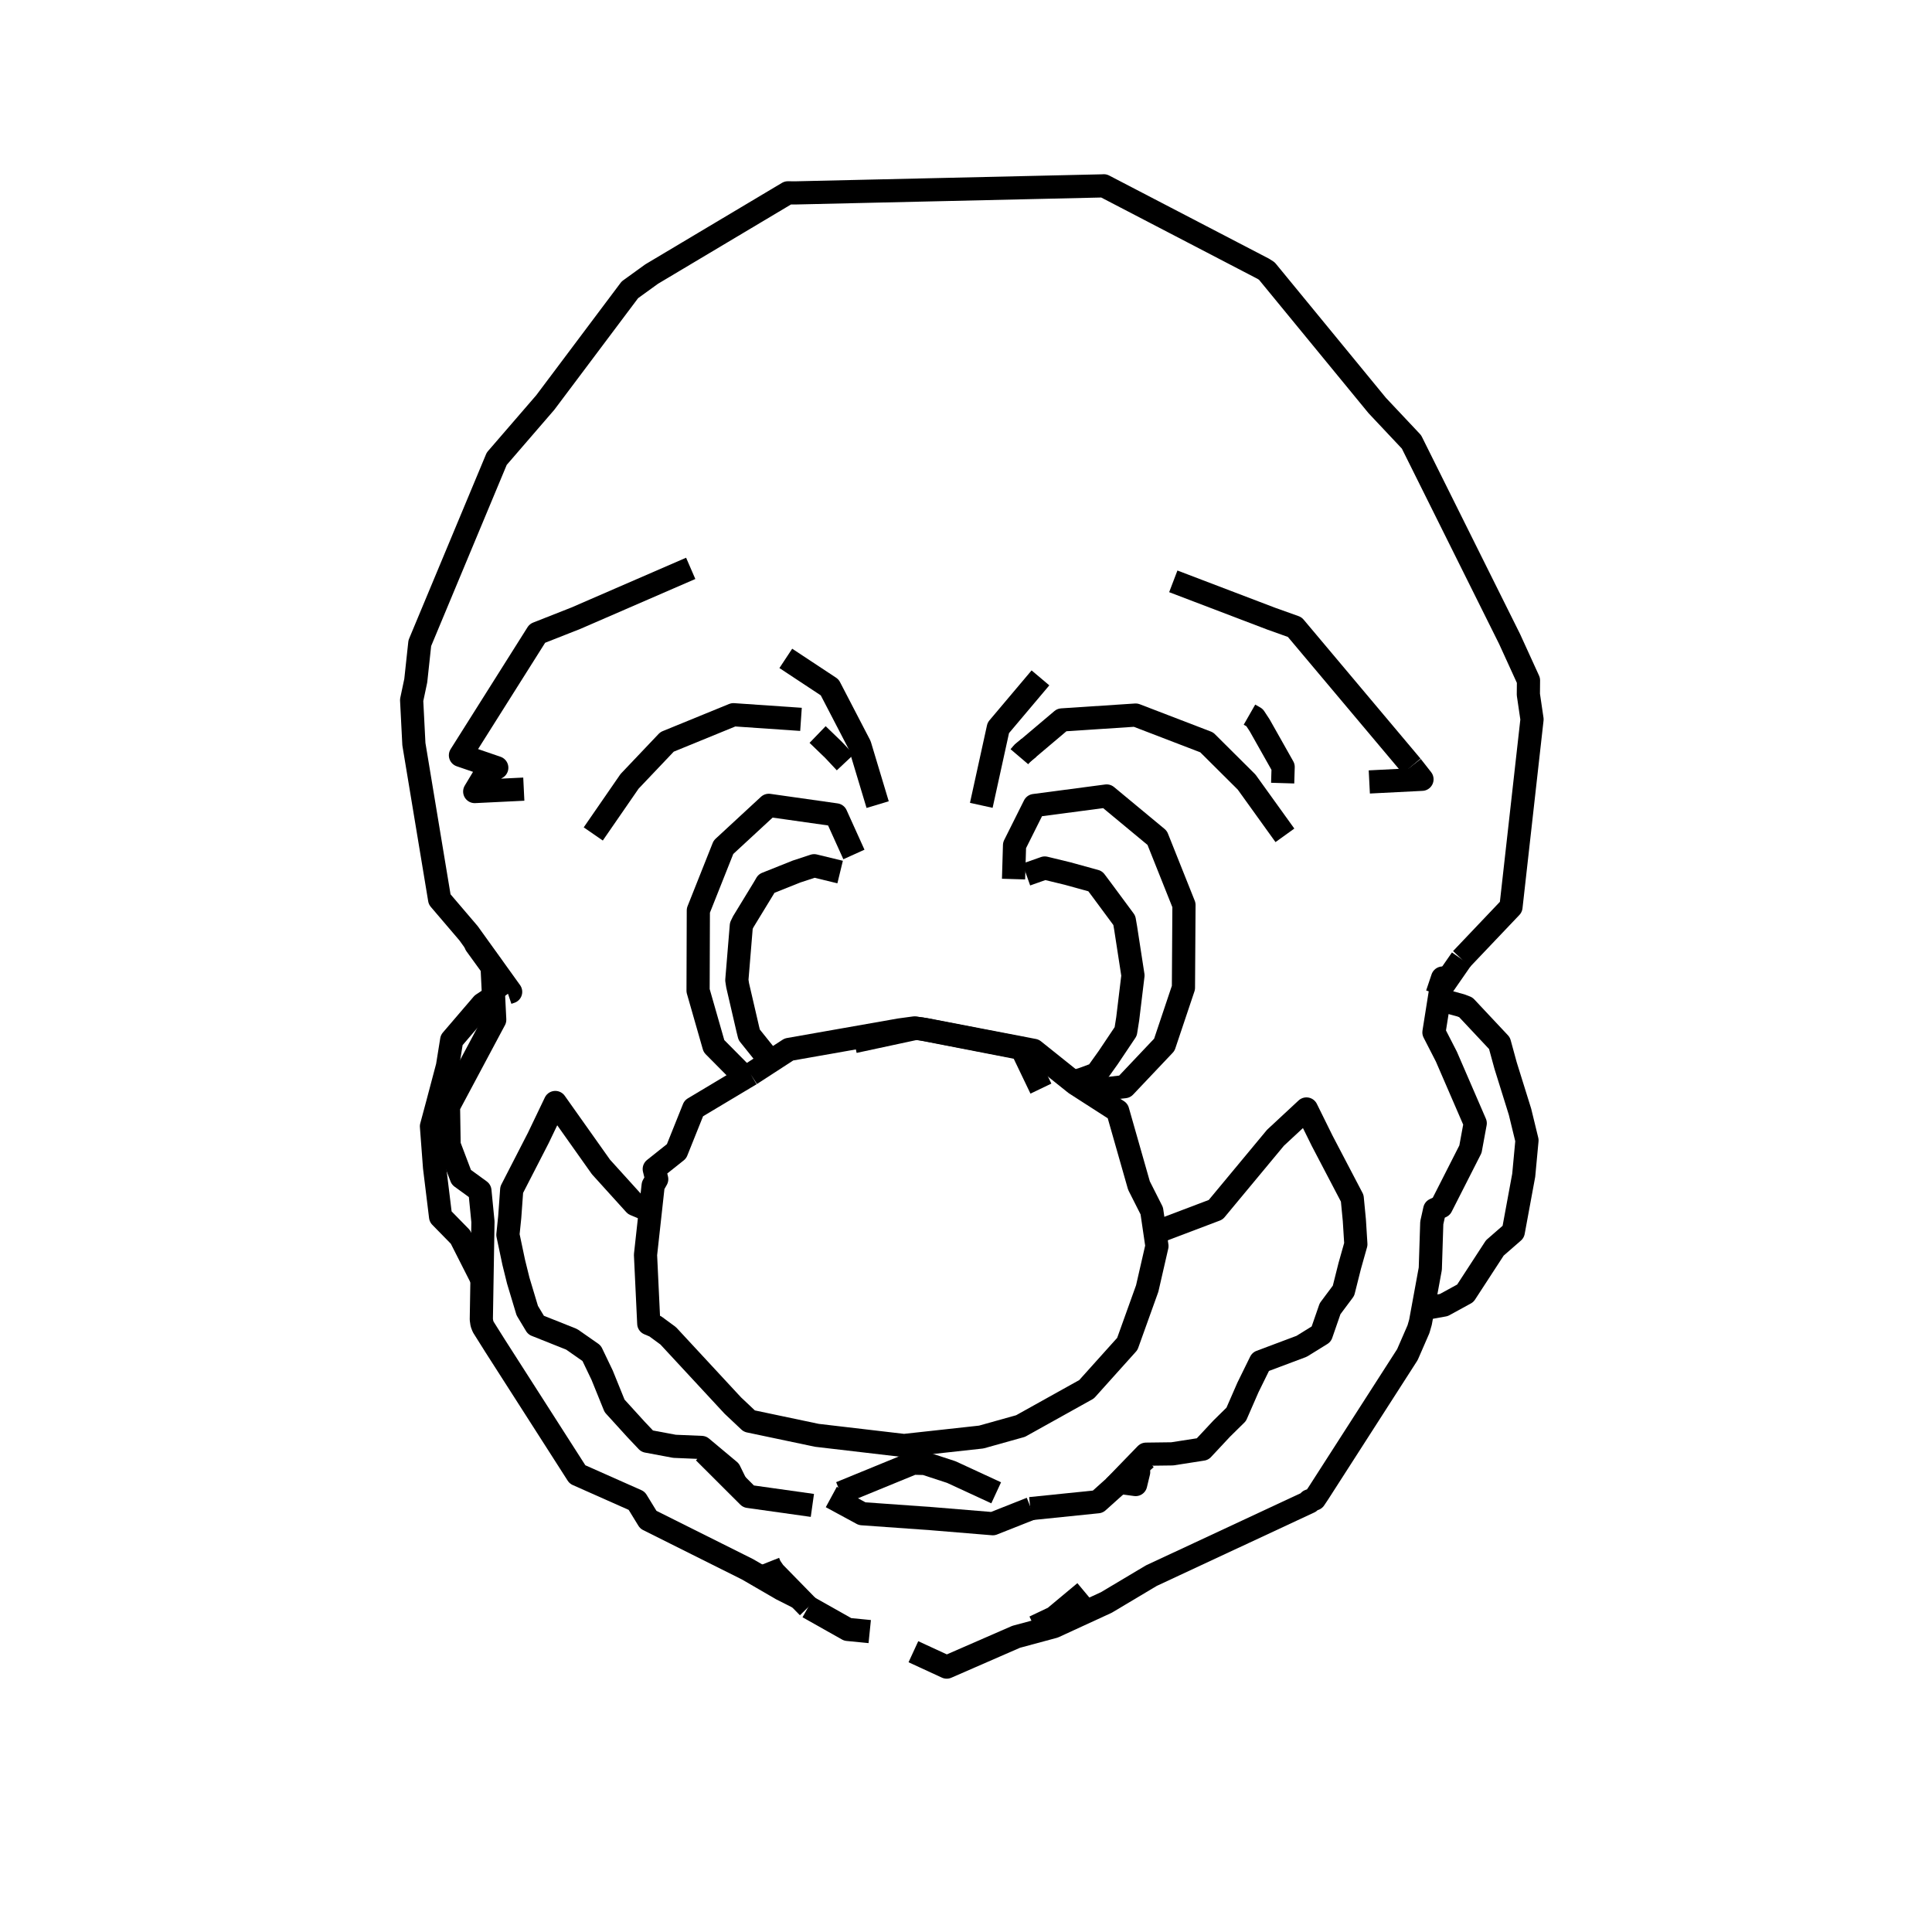 <?xml version='1.0' encoding='ascii'?>
<svg xmlns="http://www.w3.org/2000/svg" version="1.1" width="250" height="250">
    <g id="ViewLayer_LineSet" xmlns:inkscape="http://www.inkscape.org/namespaces/inkscape" inkscape:groupmode="lineset" inkscape:label="ViewLayer_LineSet">
        <g xmlns:inkscape="http://www.inkscape.org/namespaces/inkscape" inkscape:groupmode="layer" id="strokes" inkscape:label="strokes">
            <path fill="none" stroke-width="3.0" stroke-linecap="butt" stroke-opacity="1.0" stroke="rgb(0, 0, 0)" stroke-linejoin="round" d=" M 144.207, 192.393 145.503, 191.055 145.759, 190.791 148.114, 188.361 148.296, 188.172 151.690, 188.128 155.609, 187.517 158.093, 184.858 159.908, 183.071 159.964, 183.016 161.489, 179.522 163.119, 176.205 168.432, 174.210 170.972, 172.637 172.112, 169.346 172.594, 168.700 173.848, 167.021 174.654, 163.815 175.447, 161.001 175.252, 157.892 174.979, 155.054 171.088, 147.621 169.054, 143.501 165.044, 147.229 158.655, 154.922 157.312, 156.539 149.454, 159.516 " />
            <path fill="none" stroke-width="3.0" stroke-linecap="butt" stroke-opacity="1.0" stroke="rgb(0, 0, 0)" stroke-linejoin="round" d=" M 105.798, 95.046 107.854, 97.029 109.376, 98.655 " />
            <path fill="none" stroke-width="3.0" stroke-linecap="butt" stroke-opacity="1.0" stroke="rgb(0, 0, 0)" stroke-linejoin="round" d=" M 131.907, 97.918 132.243, 97.523 132.284, 97.474 133.137, 96.767 " />
            <path fill="none" stroke-width="3.0" stroke-linecap="butt" stroke-opacity="1.0" stroke="rgb(0, 0, 0)" stroke-linejoin="round" d=" M 108.712, 112.843 105.350, 112.026 103.053, 112.782 99.176, 114.333 98.854, 114.887 96.180, 119.270 95.944, 119.755 95.927, 119.789 95.350, 126.787 95.347, 126.835 95.355, 126.884 95.451, 127.508 96.773, 133.209 96.944, 133.900 99.704, 137.345 " />
            <path fill="none" stroke-width="3.0" stroke-linecap="butt" stroke-opacity="1.0" stroke="rgb(0, 0, 0)" stroke-linejoin="round" d=" M 182.665, 99.131 176.229, 91.478 169.793, 83.824 167.540, 81.144 164.490, 80.054 155.146, 76.492 151.824, 75.225 " />
            <path fill="none" stroke-width="3.0" stroke-linecap="butt" stroke-opacity="1.0" stroke="rgb(0, 0, 0)" stroke-linejoin="round" d=" M 189.115, 124.101 195.520, 117.363 196.635, 107.425 197.749, 97.488 198.243, 93.084 197.769, 89.866 197.786, 88.044 195.344, 82.695 190.888, 73.743 186.432, 64.790 182.647, 57.185 178.212, 52.472 171.867, 44.742 165.522, 37.013 163.929, 35.073 163.469, 34.779 154.598, 30.163 145.727, 25.548 142.834, 24.043 142.680, 24.054 132.683, 24.282 122.685, 24.510 112.688, 24.738 102.896, 24.962 101.953, 24.953 93.364, 30.074 84.775, 35.195 84.324, 35.464 81.505, 37.501 75.503, 45.499 70.562, 52.082 64.277, 59.359 60.427, 68.588 56.577, 77.817 54.323, 83.221 53.800, 88.071 53.266, 90.596 53.557, 96.294 55.193, 106.160 56.829, 116.025 56.887, 116.377 60.634, 120.766 66.077, 128.345 65.694, 128.474 " />
            <path fill="none" stroke-width="3.0" stroke-linecap="butt" stroke-opacity="1.0" stroke="rgb(0, 0, 0)" stroke-linejoin="round" d=" M 104.582, 207.966 109.690, 210.845 112.236, 211.095 112.542, 211.126 " />
            <path fill="none" stroke-width="3.0" stroke-linecap="butt" stroke-opacity="1.0" stroke="rgb(0, 0, 0)" stroke-linejoin="round" d=" M 97.134, 139.013 96.421, 139.439 89.772, 143.418 87.543, 148.977 84.660, 151.273 84.978, 152.583 84.518, 153.397 84.156, 156.687 83.529, 162.378 83.844, 169.022 83.951, 171.270 84.787, 171.624 86.465, 172.856 93.263, 180.191 94.047, 181.037 94.776, 181.823 94.825, 181.876 96.961, 183.889 100.576, 184.650 105.711, 185.731 112.041, 186.472 116.977, 187.050 126.971, 185.953 131.831, 184.593 132.057, 184.530 138.796, 180.776 140.601, 179.771 142.956, 177.149 145.875, 173.900 148.449, 166.731 149.708, 161.243 149.454, 159.516 149.039, 156.687 147.382, 153.408 144.628, 143.749 140.611, 141.166 139.161, 140.233 138.884, 140.011 138.871, 140.001 133.765, 135.916 126.597, 134.539 119.823, 133.237 119.329, 133.164 119.056, 133.124 118.322, 133.016 116.389, 133.278 115.532, 133.430 105.684, 135.165 102.086, 135.799 100.480, 136.841 99.704, 137.345 97.134, 139.013 " />
            <path fill="none" stroke-width="3.0" stroke-linecap="butt" stroke-opacity="1.0" stroke="rgb(0, 0, 0)" stroke-linejoin="round" d=" M 133.327, 195.217 133.418, 195.208 142.059, 194.322 145.473, 191.256 145.799, 190.963 148.284, 188.731 " />
            <path fill="none" stroke-width="3.0" stroke-linecap="butt" stroke-opacity="1.0" stroke="rgb(0, 0, 0)" stroke-linejoin="round" d=" M 91.113, 187.907 96.853, 193.636 105.121, 194.799 " />
            <path fill="none" stroke-width="3.0" stroke-linecap="butt" stroke-opacity="1.0" stroke="rgb(0, 0, 0)" stroke-linejoin="round" d=" M 76.767, 107.913 81.465, 101.107 86.316, 95.998 94.905, 92.485 103.648, 93.085 " />
            <path fill="none" stroke-width="3.0" stroke-linecap="butt" stroke-opacity="1.0" stroke="rgb(0, 0, 0)" stroke-linejoin="round" d=" M 113.567, 104.117 111.259, 96.450 107.361, 88.944 101.683, 85.194 " />
            <path fill="none" stroke-width="3.0" stroke-linecap="butt" stroke-opacity="1.0" stroke="rgb(0, 0, 0)" stroke-linejoin="round" d=" M 132.243, 97.523 137.405, 93.159 146.953, 92.531 156.147, 96.062 161.313, 101.202 166.267, 108.092 " />
            <path fill="none" stroke-width="3.0" stroke-linecap="butt" stroke-opacity="1.0" stroke="rgb(0, 0, 0)" stroke-linejoin="round" d=" M 134.634, 87.717 129.180, 94.181 127.036, 103.948 126.978, 104.210 " />
            <path fill="none" stroke-width="3.0" stroke-linecap="butt" stroke-opacity="1.0" stroke="rgb(0, 0, 0)" stroke-linejoin="round" d=" M 140.611, 141.166 145.533, 140.610 150.660, 135.194 153.137, 127.811 153.201, 117.811 153.206, 117.110 149.738, 108.420 143.201, 103.000 133.851, 104.234 131.281, 109.377 131.152, 113.754 " />
            <path fill="none" stroke-width="3.0" stroke-linecap="butt" stroke-opacity="1.0" stroke="rgb(0, 0, 0)" stroke-linejoin="round" d=" M 110.497, 110.569 108.180, 105.445 99.483, 104.211 93.616, 109.635 90.365, 117.812 90.332, 127.812 90.331, 128.189 92.387, 135.368 96.421, 139.439 " />
            <path fill="none" stroke-width="3.0" stroke-linecap="butt" stroke-opacity="1.0" stroke="rgb(0, 0, 0)" stroke-linejoin="round" d=" M 177.187, 101.184 184.004, 100.839 182.665, 99.131 " />
            <path fill="none" stroke-width="3.0" stroke-linecap="butt" stroke-opacity="1.0" stroke="rgb(0, 0, 0)" stroke-linejoin="round" d=" M 63.678, 125.119 61.583, 122.230 63.675, 125.055 63.678, 125.119 63.875, 129.088 64.008, 131.751 64.017, 131.956 63.977, 132.026 59.269, 140.849 58.034, 143.162 58.115, 148.166 59.696, 152.337 62.100, 154.085 62.494, 158.104 62.369, 165.573 62.283, 170.735 62.360, 171.266 62.393, 171.353 62.523, 171.696 64.043, 174.115 69.436, 182.536 74.723, 190.793 82.385, 194.196 83.890, 196.650 92.835, 201.121 96.735, 203.070 101.150, 205.633 103.423, 206.781 " />
            <path fill="none" stroke-width="3.0" stroke-linecap="butt" stroke-opacity="1.0" stroke="rgb(0, 0, 0)" stroke-linejoin="round" d=" M 118.193, 213.732 122.505, 215.721 131.494, 211.800 136.366, 210.487 143.157, 207.362 148.990, 203.885 158.054, 199.659 167.117, 195.433 169.439, 194.351 169.433, 194.207 170.099, 193.966 170.613, 193.199 176.017, 184.785 181.421, 176.371 182.119, 175.283 183.550, 171.998 183.811, 171.090 184.129, 169.354 185.081, 164.167 185.271, 158.235 185.652, 156.523 186.506, 156.119 190.275, 148.703 190.893, 145.347 187.159, 136.722 185.551, 133.588 186.226, 129.334 186.446, 127.952 186.667, 126.559 185.966, 128.645 " />
            <path fill="none" stroke-width="3.0" stroke-linecap="butt" stroke-opacity="1.0" stroke="rgb(0, 0, 0)" stroke-linejoin="round" d=" M 89.378, 73.545 80.205, 77.526 74.517, 79.995 69.534, 81.958 64.199, 90.416 59.582, 97.735 64.282, 99.345 62.758, 100.211 61.428, 102.425 67.780, 102.115 " />
            <path fill="none" stroke-width="3.0" stroke-linecap="butt" stroke-opacity="1.0" stroke="rgb(0, 0, 0)" stroke-linejoin="round" d=" M 145.799, 190.963 147.341, 190.484 146.951, 192.098 145.107, 191.849 145.473, 191.256 " />
            <path fill="none" stroke-width="3.0" stroke-linecap="butt" stroke-opacity="1.0" stroke="rgb(0, 0, 0)" stroke-linejoin="round" d=" M 99.422, 202.135 99.637, 202.678 99.855, 202.997 100.165, 203.450 103.423, 206.781 104.582, 207.966 " />
            <path fill="none" stroke-width="3.0" stroke-linecap="butt" stroke-opacity="1.0" stroke="rgb(0, 0, 0)" stroke-linejoin="round" d=" M 63.875, 129.088 63.529, 129.205 62.428, 129.939 58.448, 134.584 57.905, 137.961 56.607, 142.862 55.831, 145.749 56.231, 151.060 57.011, 157.441 59.571, 160.058 62.369, 165.573 " />
            <path fill="none" stroke-width="3.0" stroke-linecap="butt" stroke-opacity="1.0" stroke="rgb(0, 0, 0)" stroke-linejoin="round" d=" M 84.156, 156.687 82.146, 155.843 77.765, 151.004 71.984, 142.845 71.855, 142.663 69.664, 147.236 69.075, 148.383 66.215, 153.948 65.958, 157.496 65.723, 159.781 66.475, 163.342 67.062, 165.717 67.302, 166.514 68.228, 169.593 69.355, 171.467 73.971, 173.306 76.556, 175.110 77.919, 177.954 79.526, 181.919 82.299, 184.967 83.739, 186.489 87.282, 187.151 90.784, 187.299 91.218, 187.662 94.398, 190.321 95.227, 192.013 " />
            <path fill="none" stroke-width="3.0" stroke-linecap="butt" stroke-opacity="1.0" stroke="rgb(0, 0, 0)" stroke-linejoin="round" d=" M 107.571, 193.711 111.561, 195.873 120.537, 196.513 128.468, 197.167 133.418, 195.208 " />
            <path fill="none" stroke-width="3.0" stroke-linecap="butt" stroke-opacity="1.0" stroke="rgb(0, 0, 0)" stroke-linejoin="round" d=" M 108.766, 193.180 118.019, 189.388 118.172, 189.326 118.553, 189.343 119.684, 189.369 123.096, 190.484 128.906, 193.169 " />
            <path fill="none" stroke-width="3.0" stroke-linecap="butt" stroke-opacity="1.0" stroke="rgb(0, 0, 0)" stroke-linejoin="round" d=" M 110.533, 134.779 115.371, 133.740 118.533, 133.061 119.056, 133.124 119.232, 133.145 119.329, 133.164 126.627, 134.584 132.201, 135.669 134.694, 140.866 " />
            <path fill="none" stroke-width="3.0" stroke-linecap="butt" stroke-opacity="1.0" stroke="rgb(0, 0, 0)" stroke-linejoin="round" d=" M 133.815, 210.537 133.856, 210.532 134.275, 210.333 134.718, 210.122 136.405, 209.321 140.373, 206.012 " />
            <path fill="none" stroke-width="3.0" stroke-linecap="butt" stroke-opacity="1.0" stroke="rgb(0, 0, 0)" stroke-linejoin="round" d=" M 138.884, 140.011 140.226, 139.584 141.887, 138.971 143.398, 136.856 145.665, 133.474 145.926, 131.826 146.604, 126.224 145.659, 120.097 145.485, 119.092 142.599, 115.191 141.722, 114.021 138.149, 113.037 135.193, 112.320 134.832, 112.447 132.803, 113.163 " />
            <path fill="none" stroke-width="3.0" stroke-linecap="butt" stroke-opacity="1.0" stroke="rgb(0, 0, 0)" stroke-linejoin="round" d=" M 165.976, 101.336 166.039, 99.244 163.006, 93.867 162.340, 92.851 161.681, 92.475 " />
            <path fill="none" stroke-width="3.0" stroke-linecap="butt" stroke-opacity="1.0" stroke="rgb(0, 0, 0)" stroke-linejoin="round" d=" M 184.129, 169.354 186.832, 168.872 189.610, 167.352 193.431, 161.482 195.817, 159.402 197.169, 152.075 197.590, 147.565 196.689, 143.864 194.824, 137.885 194.032, 134.989 189.675, 130.345 189.020, 130.095 186.226, 129.334 " />
            <path fill="none" stroke-width="3.0" stroke-linecap="butt" stroke-opacity="1.0" stroke="rgb(0, 0, 0)" stroke-linejoin="round" d=" M 186.446, 127.952 189.115, 124.101 " />
        </g>
    </g>
</svg>
